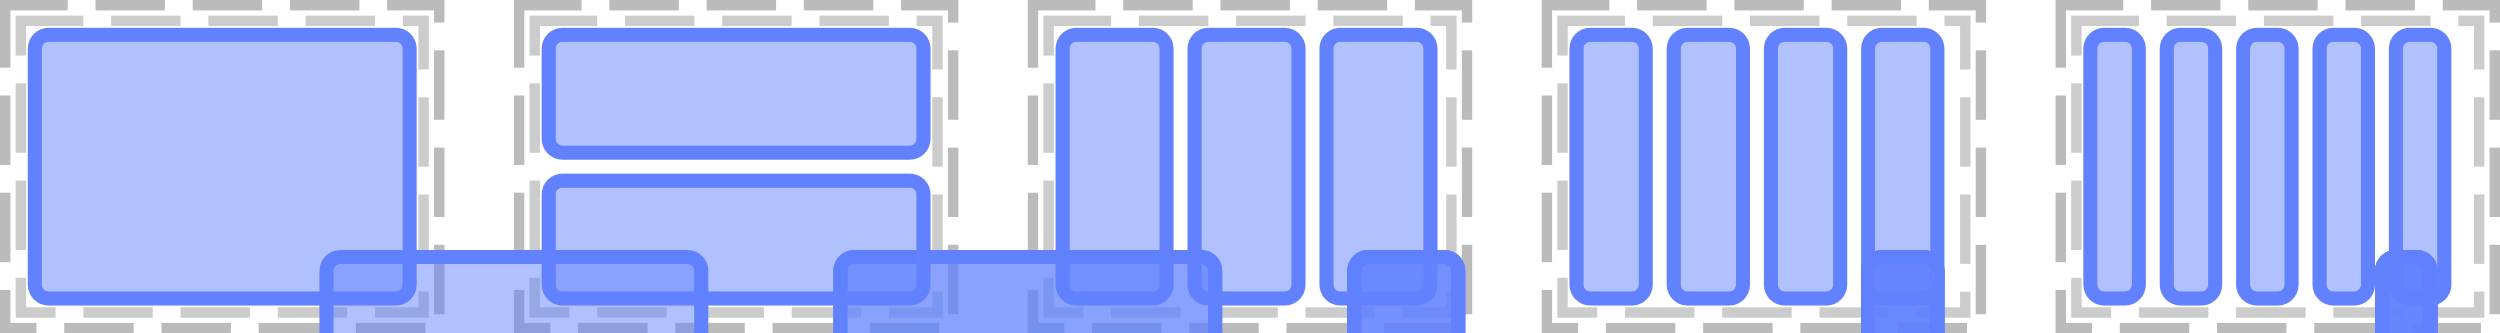 <?xml version="1.0" encoding="UTF-8"?>
<svg xmlns="http://www.w3.org/2000/svg" xmlns:xlink="http://www.w3.org/1999/xlink" width="360pt" height="48pt" viewBox="0 0 360 48" version="1.1">
<defs>
<clipPath id="clip1">
  <path d="M 45 35 L 103 35 L 103 48 L 45 48 Z M 45 35 "/>
</clipPath>
<clipPath id="clip2">
  <path d="M 47 37 L 101 37 L 101 48 L 47 48 Z M 47 37 "/>
</clipPath>
<clipPath id="clip3">
  <path d="M 47 39 C 47 37.895 47.895 37 49 37 L 99 37 C 100.105 37 101 37.895 101 39 L 101 73 C 101 74.105 100.105 75 99 75 L 49 75 C 47.895 75 47 74.105 47 73 Z M 47 39 "/>
</clipPath>
<clipPath id="clip4">
  <path d="M 3 3 L 61 3 L 61 45 L 3 45 Z M 3 3 "/>
</clipPath>
<clipPath id="clip5">
  <path d="M 5 5 L 59 5 L 59 43 L 5 43 Z M 5 5 "/>
</clipPath>
<clipPath id="clip6">
  <path d="M 5 7 C 5 5.895 5.895 5 7 5 L 57 5 C 58.105 5 59 5.895 59 7 L 59 41 C 59 42.105 58.105 43 57 43 L 7 43 C 5.895 43 5 42.105 5 41 Z M 5 7 "/>
</clipPath>
<clipPath id="clip7">
  <path d="M 119 35 L 177 35 L 177 48 L 119 48 Z M 119 35 "/>
</clipPath>
<clipPath id="clip8">
  <path d="M 121 37 L 175 37 L 175 48 L 121 48 Z M 121 37 "/>
</clipPath>
<clipPath id="clip9">
  <path d="M 121 39 C 121 37.895 121.895 37 123 37 L 173 37 C 174.105 37 175 37.895 175 39 L 175 52 C 175 53.105 174.105 54 173 54 L 123 54 C 121.895 54 121 53.105 121 52 Z M 121 39 "/>
</clipPath>
<clipPath id="clip10">
  <path d="M 77 3 L 135 3 L 135 24 L 77 24 Z M 77 3 "/>
</clipPath>
<clipPath id="clip11">
  <path d="M 79 5 L 133 5 L 133 22 L 79 22 Z M 79 5 "/>
</clipPath>
<clipPath id="clip12">
  <path d="M 79 7 C 79 5.895 79.895 5 81 5 L 131 5 C 132.105 5 133 5.895 133 7 L 133 20 C 133 21.105 132.105 22 131 22 L 81 22 C 79.895 22 79 21.105 79 20 Z M 79 7 "/>
</clipPath>
<clipPath id="clip13">
  <path d="M 119 35 L 177 35 L 177 48 L 119 48 Z M 119 35 "/>
</clipPath>
<clipPath id="clip14">
  <path d="M 121 37 L 175 37 L 175 48 L 121 48 Z M 121 37 "/>
</clipPath>
<clipPath id="clip15">
  <path d="M 121 39 C 121 37.895 121.895 37 123 37 L 173 37 C 174.105 37 175 37.895 175 39 L 175 52 C 175 53.105 174.105 54 173 54 L 123 54 C 121.895 54 121 53.105 121 52 Z M 121 39 "/>
</clipPath>
<clipPath id="clip16">
  <path d="M 77 24 L 135 24 L 135 45 L 77 45 Z M 77 24 "/>
</clipPath>
<clipPath id="clip17">
  <path d="M 79 26 L 133 26 L 133 43 L 79 43 Z M 79 26 "/>
</clipPath>
<clipPath id="clip18">
  <path d="M 79 28 C 79 26.895 79.895 26 81 26 L 131 26 C 132.105 26 133 26.895 133 28 L 133 41 C 133 42.105 132.105 43 131 43 L 81 43 C 79.895 43 79 42.105 79 41 Z M 79 28 "/>
</clipPath>
<clipPath id="clip19">
  <path d="M 193 35 L 212 35 L 212 48 L 193 48 Z M 193 35 "/>
</clipPath>
<clipPath id="clip20">
  <path d="M 195 37 L 210 37 L 210 48 L 195 48 Z M 195 37 "/>
</clipPath>
<clipPath id="clip21">
  <path d="M 195 39 C 195 37.895 195.895 37 197 37 L 208 37 C 209.105 37 210 37.895 210 39 L 210 73 C 210 74.105 209.105 75 208 75 L 197 75 C 195.895 75 195 74.105 195 73 Z M 195 39 "/>
</clipPath>
<clipPath id="clip22">
  <path d="M 151 3 L 170 3 L 170 45 L 151 45 Z M 151 3 "/>
</clipPath>
<clipPath id="clip23">
  <path d="M 153 5 L 168 5 L 168 43 L 153 43 Z M 153 5 "/>
</clipPath>
<clipPath id="clip24">
  <path d="M 153 7 C 153 5.895 153.895 5 155 5 L 166 5 C 167.105 5 168 5.895 168 7 L 168 41 C 168 42.105 167.105 43 166 43 L 155 43 C 153.895 43 153 42.105 153 41 Z M 153 7 "/>
</clipPath>
<clipPath id="clip25">
  <path d="M 193 35 L 212 35 L 212 48 L 193 48 Z M 193 35 "/>
</clipPath>
<clipPath id="clip26">
  <path d="M 195 37 L 210 37 L 210 48 L 195 48 Z M 195 37 "/>
</clipPath>
<clipPath id="clip27">
  <path d="M 195 39 C 195 37.895 195.895 37 197 37 L 208 37 C 209.105 37 210 37.895 210 39 L 210 73 C 210 74.105 209.105 75 208 75 L 197 75 C 195.895 75 195 74.105 195 73 Z M 195 39 "/>
</clipPath>
<clipPath id="clip28">
  <path d="M 170 3 L 189 3 L 189 45 L 170 45 Z M 170 3 "/>
</clipPath>
<clipPath id="clip29">
  <path d="M 172 5 L 187 5 L 187 43 L 172 43 Z M 172 5 "/>
</clipPath>
<clipPath id="clip30">
  <path d="M 172 7 C 172 5.895 172.895 5 174 5 L 185 5 C 186.105 5 187 5.895 187 7 L 187 41 C 187 42.105 186.105 43 185 43 L 174 43 C 172.895 43 172 42.105 172 41 Z M 172 7 "/>
</clipPath>
<clipPath id="clip31">
  <path d="M 193 35 L 212 35 L 212 48 L 193 48 Z M 193 35 "/>
</clipPath>
<clipPath id="clip32">
  <path d="M 195 37 L 210 37 L 210 48 L 195 48 Z M 195 37 "/>
</clipPath>
<clipPath id="clip33">
  <path d="M 195 39 C 195 37.895 195.895 37 197 37 L 208 37 C 209.105 37 210 37.895 210 39 L 210 73 C 210 74.105 209.105 75 208 75 L 197 75 C 195.895 75 195 74.105 195 73 Z M 195 39 "/>
</clipPath>
<clipPath id="clip34">
  <path d="M 189 3 L 208 3 L 208 45 L 189 45 Z M 189 3 "/>
</clipPath>
<clipPath id="clip35">
  <path d="M 191 5 L 206 5 L 206 43 L 191 43 Z M 191 5 "/>
</clipPath>
<clipPath id="clip36">
  <path d="M 191 7 C 191 5.895 191.895 5 193 5 L 204 5 C 205.105 5 206 5.895 206 7 L 206 41 C 206 42.105 205.105 43 204 43 L 193 43 C 191.895 43 191 42.105 191 41 Z M 191 7 "/>
</clipPath>
<clipPath id="clip37">
  <path d="M 267 35 L 281 35 L 281 48 L 267 48 Z M 267 35 "/>
</clipPath>
<clipPath id="clip38">
  <path d="M 269 37 L 279 37 L 279 48 L 269 48 Z M 269 37 "/>
</clipPath>
<clipPath id="clip39">
  <path d="M 269 39 C 269 37.895 269.895 37 271 37 L 277 37 C 278.105 37 279 37.895 279 39 L 279 73 C 279 74.105 278.105 75 277 75 L 271 75 C 269.895 75 269 74.105 269 73 Z M 269 39 "/>
</clipPath>
<clipPath id="clip40">
  <path d="M 225 3 L 239 3 L 239 45 L 225 45 Z M 225 3 "/>
</clipPath>
<clipPath id="clip41">
  <path d="M 227 5 L 237 5 L 237 43 L 227 43 Z M 227 5 "/>
</clipPath>
<clipPath id="clip42">
  <path d="M 227 7 C 227 5.895 227.895 5 229 5 L 235 5 C 236.105 5 237 5.895 237 7 L 237 41 C 237 42.105 236.105 43 235 43 L 229 43 C 227.895 43 227 42.105 227 41 Z M 227 7 "/>
</clipPath>
<clipPath id="clip43">
  <path d="M 267 35 L 281 35 L 281 48 L 267 48 Z M 267 35 "/>
</clipPath>
<clipPath id="clip44">
  <path d="M 269 37 L 279 37 L 279 48 L 269 48 Z M 269 37 "/>
</clipPath>
<clipPath id="clip45">
  <path d="M 269 39 C 269 37.895 269.895 37 271 37 L 277 37 C 278.105 37 279 37.895 279 39 L 279 73 C 279 74.105 278.105 75 277 75 L 271 75 C 269.895 75 269 74.105 269 73 Z M 269 39 "/>
</clipPath>
<clipPath id="clip46">
  <path d="M 239 3 L 253 3 L 253 45 L 239 45 Z M 239 3 "/>
</clipPath>
<clipPath id="clip47">
  <path d="M 241 5 L 251 5 L 251 43 L 241 43 Z M 241 5 "/>
</clipPath>
<clipPath id="clip48">
  <path d="M 241 7 C 241 5.895 241.895 5 243 5 L 249 5 C 250.105 5 251 5.895 251 7 L 251 41 C 251 42.105 250.105 43 249 43 L 243 43 C 241.895 43 241 42.105 241 41 Z M 241 7 "/>
</clipPath>
<clipPath id="clip49">
  <path d="M 267 35 L 281 35 L 281 48 L 267 48 Z M 267 35 "/>
</clipPath>
<clipPath id="clip50">
  <path d="M 269 37 L 279 37 L 279 48 L 269 48 Z M 269 37 "/>
</clipPath>
<clipPath id="clip51">
  <path d="M 269 39 C 269 37.895 269.895 37 271 37 L 277 37 C 278.105 37 279 37.895 279 39 L 279 73 C 279 74.105 278.105 75 277 75 L 271 75 C 269.895 75 269 74.105 269 73 Z M 269 39 "/>
</clipPath>
<clipPath id="clip52">
  <path d="M 253 3 L 267 3 L 267 45 L 253 45 Z M 253 3 "/>
</clipPath>
<clipPath id="clip53">
  <path d="M 255 5 L 265 5 L 265 43 L 255 43 Z M 255 5 "/>
</clipPath>
<clipPath id="clip54">
  <path d="M 255 7 C 255 5.895 255.895 5 257 5 L 263 5 C 264.105 5 265 5.895 265 7 L 265 41 C 265 42.105 264.105 43 263 43 L 257 43 C 255.895 43 255 42.105 255 41 Z M 255 7 "/>
</clipPath>
<clipPath id="clip55">
  <path d="M 267 35 L 281 35 L 281 48 L 267 48 Z M 267 35 "/>
</clipPath>
<clipPath id="clip56">
  <path d="M 269 37 L 279 37 L 279 48 L 269 48 Z M 269 37 "/>
</clipPath>
<clipPath id="clip57">
  <path d="M 269 39 C 269 37.895 269.895 37 271 37 L 277 37 C 278.105 37 279 37.895 279 39 L 279 73 C 279 74.105 278.105 75 277 75 L 271 75 C 269.895 75 269 74.105 269 73 Z M 269 39 "/>
</clipPath>
<clipPath id="clip58">
  <path d="M 267 3 L 281 3 L 281 45 L 267 45 Z M 267 3 "/>
</clipPath>
<clipPath id="clip59">
  <path d="M 269 5 L 279 5 L 279 43 L 269 43 Z M 269 5 "/>
</clipPath>
<clipPath id="clip60">
  <path d="M 269 7 C 269 5.895 269.895 5 271 5 L 277 5 C 278.105 5 279 5.895 279 7 L 279 41 C 279 42.105 278.105 43 277 43 L 271 43 C 269.895 43 269 42.105 269 41 Z M 269 7 "/>
</clipPath>
<clipPath id="clip61">
  <path d="M 341 35 L 352 35 L 352 48 L 341 48 Z M 341 35 "/>
</clipPath>
<clipPath id="clip62">
  <path d="M 343 37 L 350 37 L 350 48 L 343 48 Z M 343 37 "/>
</clipPath>
<clipPath id="clip63">
  <path d="M 343 39 C 343 37.895 343.895 37 345 37 L 348 37 C 349.105 37 350 37.895 350 39 L 350 73 C 350 74.105 349.105 75 348 75 L 345 75 C 343.895 75 343 74.105 343 73 Z M 343 39 "/>
</clipPath>
<clipPath id="clip64">
  <path d="M 299 3 L 310 3 L 310 45 L 299 45 Z M 299 3 "/>
</clipPath>
<clipPath id="clip65">
  <path d="M 301 5 L 308 5 L 308 43 L 301 43 Z M 301 5 "/>
</clipPath>
<clipPath id="clip66">
  <path d="M 301 7 C 301 5.895 301.895 5 303 5 L 306 5 C 307.105 5 308 5.895 308 7 L 308 41 C 308 42.105 307.105 43 306 43 L 303 43 C 301.895 43 301 42.105 301 41 Z M 301 7 "/>
</clipPath>
<clipPath id="clip67">
  <path d="M 341 35 L 352 35 L 352 48 L 341 48 Z M 341 35 "/>
</clipPath>
<clipPath id="clip68">
  <path d="M 343 37 L 350 37 L 350 48 L 343 48 Z M 343 37 "/>
</clipPath>
<clipPath id="clip69">
  <path d="M 343 39 C 343 37.895 343.895 37 345 37 L 348 37 C 349.105 37 350 37.895 350 39 L 350 73 C 350 74.105 349.105 75 348 75 L 345 75 C 343.895 75 343 74.105 343 73 Z M 343 39 "/>
</clipPath>
<clipPath id="clip70">
  <path d="M 310 3 L 321 3 L 321 45 L 310 45 Z M 310 3 "/>
</clipPath>
<clipPath id="clip71">
  <path d="M 312 5 L 319 5 L 319 43 L 312 43 Z M 312 5 "/>
</clipPath>
<clipPath id="clip72">
  <path d="M 312 7 C 312 5.895 312.895 5 314 5 L 317 5 C 318.105 5 319 5.895 319 7 L 319 41 C 319 42.105 318.105 43 317 43 L 314 43 C 312.895 43 312 42.105 312 41 Z M 312 7 "/>
</clipPath>
<clipPath id="clip73">
  <path d="M 341 35 L 352 35 L 352 48 L 341 48 Z M 341 35 "/>
</clipPath>
<clipPath id="clip74">
  <path d="M 343 37 L 350 37 L 350 48 L 343 48 Z M 343 37 "/>
</clipPath>
<clipPath id="clip75">
  <path d="M 343 39 C 343 37.895 343.895 37 345 37 L 348 37 C 349.105 37 350 37.895 350 39 L 350 73 C 350 74.105 349.105 75 348 75 L 345 75 C 343.895 75 343 74.105 343 73 Z M 343 39 "/>
</clipPath>
<clipPath id="clip76">
  <path d="M 321 3 L 332 3 L 332 45 L 321 45 Z M 321 3 "/>
</clipPath>
<clipPath id="clip77">
  <path d="M 323 5 L 330 5 L 330 43 L 323 43 Z M 323 5 "/>
</clipPath>
<clipPath id="clip78">
  <path d="M 323 7 C 323 5.895 323.895 5 325 5 L 328 5 C 329.105 5 330 5.895 330 7 L 330 41 C 330 42.105 329.105 43 328 43 L 325 43 C 323.895 43 323 42.105 323 41 Z M 323 7 "/>
</clipPath>
<clipPath id="clip79">
  <path d="M 341 35 L 352 35 L 352 48 L 341 48 Z M 341 35 "/>
</clipPath>
<clipPath id="clip80">
  <path d="M 343 37 L 350 37 L 350 48 L 343 48 Z M 343 37 "/>
</clipPath>
<clipPath id="clip81">
  <path d="M 343 39 C 343 37.895 343.895 37 345 37 L 348 37 C 349.105 37 350 37.895 350 39 L 350 73 C 350 74.105 349.105 75 348 75 L 345 75 C 343.895 75 343 74.105 343 73 Z M 343 39 "/>
</clipPath>
<clipPath id="clip82">
  <path d="M 332 3 L 343 3 L 343 45 L 332 45 Z M 332 3 "/>
</clipPath>
<clipPath id="clip83">
  <path d="M 334 5 L 341 5 L 341 43 L 334 43 Z M 334 5 "/>
</clipPath>
<clipPath id="clip84">
  <path d="M 334 7 C 334 5.895 334.895 5 336 5 L 339 5 C 340.105 5 341 5.895 341 7 L 341 41 C 341 42.105 340.105 43 339 43 L 336 43 C 334.895 43 334 42.105 334 41 Z M 334 7 "/>
</clipPath>
<clipPath id="clip85">
  <path d="M 341 35 L 352 35 L 352 48 L 341 48 Z M 341 35 "/>
</clipPath>
<clipPath id="clip86">
  <path d="M 343 37 L 350 37 L 350 48 L 343 48 Z M 343 37 "/>
</clipPath>
<clipPath id="clip87">
  <path d="M 343 39 C 343 37.895 343.895 37 345 37 L 348 37 C 349.105 37 350 37.895 350 39 L 350 73 C 350 74.105 349.105 75 348 75 L 345 75 C 343.895 75 343 74.105 343 73 Z M 343 39 "/>
</clipPath>
<clipPath id="clip88">
  <path d="M 343 3 L 354 3 L 354 45 L 343 45 Z M 343 3 "/>
</clipPath>
<clipPath id="clip89">
  <path d="M 345 5 L 352 5 L 352 43 L 345 43 Z M 345 5 "/>
</clipPath>
<clipPath id="clip90">
  <path d="M 345 7 C 345 5.895 345.895 5 347 5 L 350 5 C 351.105 5 352 5.895 352 7 L 352 41 C 352 42.105 351.105 43 350 43 L 347 43 C 345.895 43 345 42.105 345 41 Z M 345 7 "/>
</clipPath>
</defs>
<g id="surface2">
<path style="fill:none;stroke-width:1.5;stroke-linecap:butt;stroke-linejoin:miter;stroke:rgb(0%,0%,0%);stroke-opacity:0.267;stroke-dasharray:10,4;stroke-dashoffset:1;stroke-miterlimit:10;" d="M 0.75 0.75 L 63.25 0.75 L 63.25 47.25 L 0.75 47.25 Z M 0.75 0.75 "/>
<path style="fill:none;stroke-width:1.5;stroke-linecap:butt;stroke-linejoin:miter;stroke:rgb(0%,0%,0%);stroke-opacity:0.2;stroke-dasharray:10,4;stroke-dashoffset:1;stroke-miterlimit:10;" d="M 3 3 L 61 3 L 61 45 L 3 45 Z M 3 3 "/>
<path style="fill:none;stroke-width:1.5;stroke-linecap:butt;stroke-linejoin:miter;stroke:rgb(0%,0%,0%);stroke-opacity:0.267;stroke-dasharray:10,4;stroke-dashoffset:1;stroke-miterlimit:10;" d="M 74.75 0.75 L 137.25 0.75 L 137.25 47.25 L 74.75 47.25 Z M 74.75 0.75 "/>
<path style="fill:none;stroke-width:1.5;stroke-linecap:butt;stroke-linejoin:miter;stroke:rgb(0%,0%,0%);stroke-opacity:0.2;stroke-dasharray:10,4;stroke-dashoffset:1;stroke-miterlimit:10;" d="M 77 3 L 135 3 L 135 45 L 77 45 Z M 77 3 "/>
<path style="fill:none;stroke-width:1.5;stroke-linecap:butt;stroke-linejoin:miter;stroke:rgb(0%,0%,0%);stroke-opacity:0.267;stroke-dasharray:10,4;stroke-dashoffset:1;stroke-miterlimit:10;" d="M 148.75 0.75 L 211.25 0.75 L 211.25 47.25 L 148.75 47.25 Z M 148.75 0.75 "/>
<path style="fill:none;stroke-width:1.5;stroke-linecap:butt;stroke-linejoin:miter;stroke:rgb(0%,0%,0%);stroke-opacity:0.2;stroke-dasharray:10,4;stroke-dashoffset:1;stroke-miterlimit:10;" d="M 151 3 L 209 3 L 209 45 L 151 45 Z M 151 3 "/>
<path style="fill:none;stroke-width:1.5;stroke-linecap:butt;stroke-linejoin:miter;stroke:rgb(0%,0%,0%);stroke-opacity:0.267;stroke-dasharray:10,4;stroke-dashoffset:1;stroke-miterlimit:10;" d="M 222.75 0.75 L 285.25 0.75 L 285.25 47.25 L 222.75 47.25 Z M 222.75 0.75 "/>
<path style="fill:none;stroke-width:1.5;stroke-linecap:butt;stroke-linejoin:miter;stroke:rgb(0%,0%,0%);stroke-opacity:0.2;stroke-dasharray:10,4;stroke-dashoffset:1;stroke-miterlimit:10;" d="M 225 3 L 283 3 L 283 45 L 225 45 Z M 225 3 "/>
<path style="fill:none;stroke-width:1.5;stroke-linecap:butt;stroke-linejoin:miter;stroke:rgb(0%,0%,0%);stroke-opacity:0.267;stroke-dasharray:10,4;stroke-dashoffset:1;stroke-miterlimit:10;" d="M 296.75 0.75 L 359.25 0.75 L 359.25 47.25 L 296.75 47.25 Z M 296.75 0.75 "/>
<path style="fill:none;stroke-width:1.5;stroke-linecap:butt;stroke-linejoin:miter;stroke:rgb(0%,0%,0%);stroke-opacity:0.2;stroke-dasharray:10,4;stroke-dashoffset:1;stroke-miterlimit:10;" d="M 299 3 L 357 3 L 357 45 L 299 45 Z M 299 3 "/>
<g clip-path="url(#clip1)" clip-rule="nonzero">
<path style="fill:none;stroke-width:2;stroke-linecap:butt;stroke-linejoin:miter;stroke:rgb(38.039%,50.588%,100%);stroke-opacity:1;stroke-miterlimit:10;" d="M 0 2 C 0 0.895 0.895 0 2 0 L 52 0 C 53.105 0 54 0.895 54 2 L 54 36 C 54 37.105 53.105 38 52 38 L 2 38 C 0.895 38 0 37.105 0 36 Z M 0 2 " transform="matrix(1,0,0,1,47,37)"/>
</g>
<path style=" stroke:none;fill-rule:nonzero;fill:rgb(38.039%,50.588%,100%);fill-opacity:0.49;" d="M 47 39 C 47 37.895 47.895 37 49 37 L 99 37 C 100.105 37 101 37.895 101 39 L 101 73 C 101 74.105 100.105 75 99 75 L 49 75 C 47.895 75 47 74.105 47 73 Z M 47 39 "/>
<g clip-path="url(#clip2)" clip-rule="nonzero">
<g clip-path="url(#clip3)" clip-rule="nonzero">
<path style="fill:none;stroke-width:2;stroke-linecap:butt;stroke-linejoin:miter;stroke:rgb(38.039%,50.588%,100%);stroke-opacity:1;stroke-miterlimit:10;" d="M 0 2 C 0 0.895 0.895 0 2 0 L 52 0 C 53.105 0 54 0.895 54 2 L 54 36 C 54 37.105 53.105 38 52 38 L 2 38 C 0.895 38 0 37.105 0 36 Z M 0 2 " transform="matrix(1,0,0,1,47,37)"/>
</g>
</g>
<g clip-path="url(#clip4)" clip-rule="nonzero">
<path style="fill:none;stroke-width:2;stroke-linecap:butt;stroke-linejoin:miter;stroke:rgb(38.039%,50.588%,100%);stroke-opacity:1;stroke-miterlimit:10;" d="M 0 2 C 0 0.895 0.895 0 2 0 L 52 0 C 53.105 0 54 0.895 54 2 L 54 36 C 54 37.105 53.105 38 52 38 L 2 38 C 0.895 38 0 37.105 0 36 Z M 0 2 " transform="matrix(1,0,0,1,5,5)"/>
</g>
<path style=" stroke:none;fill-rule:nonzero;fill:rgb(38.039%,50.588%,100%);fill-opacity:0.49;" d="M 5 7 C 5 5.895 5.895 5 7 5 L 57 5 C 58.105 5 59 5.895 59 7 L 59 41 C 59 42.105 58.105 43 57 43 L 7 43 C 5.895 43 5 42.105 5 41 Z M 5 7 "/>
<g clip-path="url(#clip5)" clip-rule="nonzero">
<g clip-path="url(#clip6)" clip-rule="nonzero">
<path style="fill:none;stroke-width:2;stroke-linecap:butt;stroke-linejoin:miter;stroke:rgb(38.039%,50.588%,100%);stroke-opacity:1;stroke-miterlimit:10;" d="M 0 2 C 0 0.895 0.895 0 2 0 L 52 0 C 53.105 0 54 0.895 54 2 L 54 36 C 54 37.105 53.105 38 52 38 L 2 38 C 0.895 38 0 37.105 0 36 Z M 0 2 " transform="matrix(1,0,0,1,5,5)"/>
</g>
</g>
<g clip-path="url(#clip7)" clip-rule="nonzero">
<path style="fill:none;stroke-width:2;stroke-linecap:butt;stroke-linejoin:miter;stroke:rgb(38.039%,50.588%,100%);stroke-opacity:1;stroke-miterlimit:10;" d="M 0 2 C 0 0.895 0.895 0 2 0 L 52 0 C 53.105 0 54 0.895 54 2 L 54 15 C 54 16.105 53.105 17 52 17 L 2 17 C 0.895 17 0 16.105 0 15 Z M 0 2 " transform="matrix(1,0,0,1,121,37)"/>
</g>
<path style=" stroke:none;fill-rule:nonzero;fill:rgb(38.039%,50.588%,100%);fill-opacity:0.49;" d="M 121 39 C 121 37.895 121.895 37 123 37 L 173 37 C 174.105 37 175 37.895 175 39 L 175 52 C 175 53.105 174.105 54 173 54 L 123 54 C 121.895 54 121 53.105 121 52 Z M 121 39 "/>
<g clip-path="url(#clip8)" clip-rule="nonzero">
<g clip-path="url(#clip9)" clip-rule="nonzero">
<path style="fill:none;stroke-width:2;stroke-linecap:butt;stroke-linejoin:miter;stroke:rgb(38.039%,50.588%,100%);stroke-opacity:1;stroke-miterlimit:10;" d="M 0 2 C 0 0.895 0.895 0 2 0 L 52 0 C 53.105 0 54 0.895 54 2 L 54 15 C 54 16.105 53.105 17 52 17 L 2 17 C 0.895 17 0 16.105 0 15 Z M 0 2 " transform="matrix(1,0,0,1,121,37)"/>
</g>
</g>
<g clip-path="url(#clip10)" clip-rule="nonzero">
<path style="fill:none;stroke-width:2;stroke-linecap:butt;stroke-linejoin:miter;stroke:rgb(38.039%,50.588%,100%);stroke-opacity:1;stroke-miterlimit:10;" d="M 0 2 C 0 0.895 0.895 0 2 0 L 52 0 C 53.105 0 54 0.895 54 2 L 54 15 C 54 16.105 53.105 17 52 17 L 2 17 C 0.895 17 0 16.105 0 15 Z M 0 2 " transform="matrix(1,0,0,1,79,5)"/>
</g>
<path style=" stroke:none;fill-rule:nonzero;fill:rgb(38.039%,50.588%,100%);fill-opacity:0.49;" d="M 79 7 C 79 5.895 79.895 5 81 5 L 131 5 C 132.105 5 133 5.895 133 7 L 133 20 C 133 21.105 132.105 22 131 22 L 81 22 C 79.895 22 79 21.105 79 20 Z M 79 7 "/>
<g clip-path="url(#clip11)" clip-rule="nonzero">
<g clip-path="url(#clip12)" clip-rule="nonzero">
<path style="fill:none;stroke-width:2;stroke-linecap:butt;stroke-linejoin:miter;stroke:rgb(38.039%,50.588%,100%);stroke-opacity:1;stroke-miterlimit:10;" d="M 0 2 C 0 0.895 0.895 0 2 0 L 52 0 C 53.105 0 54 0.895 54 2 L 54 15 C 54 16.105 53.105 17 52 17 L 2 17 C 0.895 17 0 16.105 0 15 Z M 0 2 " transform="matrix(1,0,0,1,79,5)"/>
</g>
</g>
<g clip-path="url(#clip13)" clip-rule="nonzero">
<path style="fill:none;stroke-width:2;stroke-linecap:butt;stroke-linejoin:miter;stroke:rgb(38.039%,50.588%,100%);stroke-opacity:1;stroke-miterlimit:10;" d="M 0 2 C 0 0.895 0.895 0 2 0 L 52 0 C 53.105 0 54 0.895 54 2 L 54 15 C 54 16.105 53.105 17 52 17 L 2 17 C 0.895 17 0 16.105 0 15 Z M 0 2 " transform="matrix(1,0,0,1,121,37)"/>
</g>
<path style=" stroke:none;fill-rule:nonzero;fill:rgb(38.039%,50.588%,100%);fill-opacity:0.49;" d="M 121 39 C 121 37.895 121.895 37 123 37 L 173 37 C 174.105 37 175 37.895 175 39 L 175 52 C 175 53.105 174.105 54 173 54 L 123 54 C 121.895 54 121 53.105 121 52 Z M 121 39 "/>
<g clip-path="url(#clip14)" clip-rule="nonzero">
<g clip-path="url(#clip15)" clip-rule="nonzero">
<path style="fill:none;stroke-width:2;stroke-linecap:butt;stroke-linejoin:miter;stroke:rgb(38.039%,50.588%,100%);stroke-opacity:1;stroke-miterlimit:10;" d="M 0 2 C 0 0.895 0.895 0 2 0 L 52 0 C 53.105 0 54 0.895 54 2 L 54 15 C 54 16.105 53.105 17 52 17 L 2 17 C 0.895 17 0 16.105 0 15 Z M 0 2 " transform="matrix(1,0,0,1,121,37)"/>
</g>
</g>
<g clip-path="url(#clip16)" clip-rule="nonzero">
<path style="fill:none;stroke-width:2;stroke-linecap:butt;stroke-linejoin:miter;stroke:rgb(38.039%,50.588%,100%);stroke-opacity:1;stroke-miterlimit:10;" d="M 0 2 C 0 0.895 0.895 0 2 0 L 52 0 C 53.105 0 54 0.895 54 2 L 54 15 C 54 16.105 53.105 17 52 17 L 2 17 C 0.895 17 0 16.105 0 15 Z M 0 2 " transform="matrix(1,0,0,1,79,26)"/>
</g>
<path style=" stroke:none;fill-rule:nonzero;fill:rgb(38.039%,50.588%,100%);fill-opacity:0.49;" d="M 79 28 C 79 26.895 79.895 26 81 26 L 131 26 C 132.105 26 133 26.895 133 28 L 133 41 C 133 42.105 132.105 43 131 43 L 81 43 C 79.895 43 79 42.105 79 41 Z M 79 28 "/>
<g clip-path="url(#clip17)" clip-rule="nonzero">
<g clip-path="url(#clip18)" clip-rule="nonzero">
<path style="fill:none;stroke-width:2;stroke-linecap:butt;stroke-linejoin:miter;stroke:rgb(38.039%,50.588%,100%);stroke-opacity:1;stroke-miterlimit:10;" d="M 0 2 C 0 0.895 0.895 0 2 0 L 52 0 C 53.105 0 54 0.895 54 2 L 54 15 C 54 16.105 53.105 17 52 17 L 2 17 C 0.895 17 0 16.105 0 15 Z M 0 2 " transform="matrix(1,0,0,1,79,26)"/>
</g>
</g>
<g clip-path="url(#clip19)" clip-rule="nonzero">
<path style="fill:none;stroke-width:2;stroke-linecap:butt;stroke-linejoin:miter;stroke:rgb(38.039%,50.588%,100%);stroke-opacity:1;stroke-miterlimit:10;" d="M 0 2 C 0 0.895 0.895 0 2 0 L 13 0 C 14.105 0 15 0.895 15 2 L 15 36 C 15 37.105 14.105 38 13 38 L 2 38 C 0.895 38 0 37.105 0 36 Z M 0 2 " transform="matrix(1,0,0,1,195,37)"/>
</g>
<path style=" stroke:none;fill-rule:nonzero;fill:rgb(38.039%,50.588%,100%);fill-opacity:0.49;" d="M 195 39 C 195 37.895 195.895 37 197 37 L 208 37 C 209.105 37 210 37.895 210 39 L 210 73 C 210 74.105 209.105 75 208 75 L 197 75 C 195.895 75 195 74.105 195 73 Z M 195 39 "/>
<g clip-path="url(#clip20)" clip-rule="nonzero">
<g clip-path="url(#clip21)" clip-rule="nonzero">
<path style="fill:none;stroke-width:2;stroke-linecap:butt;stroke-linejoin:miter;stroke:rgb(38.039%,50.588%,100%);stroke-opacity:1;stroke-miterlimit:10;" d="M 0 2 C 0 0.895 0.895 0 2 0 L 13 0 C 14.105 0 15 0.895 15 2 L 15 36 C 15 37.105 14.105 38 13 38 L 2 38 C 0.895 38 0 37.105 0 36 Z M 0 2 " transform="matrix(1,0,0,1,195,37)"/>
</g>
</g>
<g clip-path="url(#clip22)" clip-rule="nonzero">
<path style="fill:none;stroke-width:2;stroke-linecap:butt;stroke-linejoin:miter;stroke:rgb(38.039%,50.588%,100%);stroke-opacity:1;stroke-miterlimit:10;" d="M 0 2 C 0 0.895 0.895 0 2 0 L 13 0 C 14.105 0 15 0.895 15 2 L 15 36 C 15 37.105 14.105 38 13 38 L 2 38 C 0.895 38 0 37.105 0 36 Z M 0 2 " transform="matrix(1,0,0,1,153,5)"/>
</g>
<path style=" stroke:none;fill-rule:nonzero;fill:rgb(38.039%,50.588%,100%);fill-opacity:0.49;" d="M 153 7 C 153 5.895 153.895 5 155 5 L 166 5 C 167.105 5 168 5.895 168 7 L 168 41 C 168 42.105 167.105 43 166 43 L 155 43 C 153.895 43 153 42.105 153 41 Z M 153 7 "/>
<g clip-path="url(#clip23)" clip-rule="nonzero">
<g clip-path="url(#clip24)" clip-rule="nonzero">
<path style="fill:none;stroke-width:2;stroke-linecap:butt;stroke-linejoin:miter;stroke:rgb(38.039%,50.588%,100%);stroke-opacity:1;stroke-miterlimit:10;" d="M 0 2 C 0 0.895 0.895 0 2 0 L 13 0 C 14.105 0 15 0.895 15 2 L 15 36 C 15 37.105 14.105 38 13 38 L 2 38 C 0.895 38 0 37.105 0 36 Z M 0 2 " transform="matrix(1,0,0,1,153,5)"/>
</g>
</g>
<g clip-path="url(#clip25)" clip-rule="nonzero">
<path style="fill:none;stroke-width:2;stroke-linecap:butt;stroke-linejoin:miter;stroke:rgb(38.039%,50.588%,100%);stroke-opacity:1;stroke-miterlimit:10;" d="M 0 2 C 0 0.895 0.895 0 2 0 L 13 0 C 14.105 0 15 0.895 15 2 L 15 36 C 15 37.105 14.105 38 13 38 L 2 38 C 0.895 38 0 37.105 0 36 Z M 0 2 " transform="matrix(1,0,0,1,195,37)"/>
</g>
<path style=" stroke:none;fill-rule:nonzero;fill:rgb(38.039%,50.588%,100%);fill-opacity:0.49;" d="M 195 39 C 195 37.895 195.895 37 197 37 L 208 37 C 209.105 37 210 37.895 210 39 L 210 73 C 210 74.105 209.105 75 208 75 L 197 75 C 195.895 75 195 74.105 195 73 Z M 195 39 "/>
<g clip-path="url(#clip26)" clip-rule="nonzero">
<g clip-path="url(#clip27)" clip-rule="nonzero">
<path style="fill:none;stroke-width:2;stroke-linecap:butt;stroke-linejoin:miter;stroke:rgb(38.039%,50.588%,100%);stroke-opacity:1;stroke-miterlimit:10;" d="M 0 2 C 0 0.895 0.895 0 2 0 L 13 0 C 14.105 0 15 0.895 15 2 L 15 36 C 15 37.105 14.105 38 13 38 L 2 38 C 0.895 38 0 37.105 0 36 Z M 0 2 " transform="matrix(1,0,0,1,195,37)"/>
</g>
</g>
<g clip-path="url(#clip28)" clip-rule="nonzero">
<path style="fill:none;stroke-width:2;stroke-linecap:butt;stroke-linejoin:miter;stroke:rgb(38.039%,50.588%,100%);stroke-opacity:1;stroke-miterlimit:10;" d="M 0 2 C 0 0.895 0.895 0 2 0 L 13 0 C 14.105 0 15 0.895 15 2 L 15 36 C 15 37.105 14.105 38 13 38 L 2 38 C 0.895 38 0 37.105 0 36 Z M 0 2 " transform="matrix(1,0,0,1,172,5)"/>
</g>
<path style=" stroke:none;fill-rule:nonzero;fill:rgb(38.039%,50.588%,100%);fill-opacity:0.49;" d="M 172 7 C 172 5.895 172.895 5 174 5 L 185 5 C 186.105 5 187 5.895 187 7 L 187 41 C 187 42.105 186.105 43 185 43 L 174 43 C 172.895 43 172 42.105 172 41 Z M 172 7 "/>
<g clip-path="url(#clip29)" clip-rule="nonzero">
<g clip-path="url(#clip30)" clip-rule="nonzero">
<path style="fill:none;stroke-width:2;stroke-linecap:butt;stroke-linejoin:miter;stroke:rgb(38.039%,50.588%,100%);stroke-opacity:1;stroke-miterlimit:10;" d="M 0 2 C 0 0.895 0.895 0 2 0 L 13 0 C 14.105 0 15 0.895 15 2 L 15 36 C 15 37.105 14.105 38 13 38 L 2 38 C 0.895 38 0 37.105 0 36 Z M 0 2 " transform="matrix(1,0,0,1,172,5)"/>
</g>
</g>
<g clip-path="url(#clip31)" clip-rule="nonzero">
<path style="fill:none;stroke-width:2;stroke-linecap:butt;stroke-linejoin:miter;stroke:rgb(38.039%,50.588%,100%);stroke-opacity:1;stroke-miterlimit:10;" d="M 0 2 C 0 0.895 0.895 0 2 0 L 13 0 C 14.105 0 15 0.895 15 2 L 15 36 C 15 37.105 14.105 38 13 38 L 2 38 C 0.895 38 0 37.105 0 36 Z M 0 2 " transform="matrix(1,0,0,1,195,37)"/>
</g>
<path style=" stroke:none;fill-rule:nonzero;fill:rgb(38.039%,50.588%,100%);fill-opacity:0.49;" d="M 195 39 C 195 37.895 195.895 37 197 37 L 208 37 C 209.105 37 210 37.895 210 39 L 210 73 C 210 74.105 209.105 75 208 75 L 197 75 C 195.895 75 195 74.105 195 73 Z M 195 39 "/>
<g clip-path="url(#clip32)" clip-rule="nonzero">
<g clip-path="url(#clip33)" clip-rule="nonzero">
<path style="fill:none;stroke-width:2;stroke-linecap:butt;stroke-linejoin:miter;stroke:rgb(38.039%,50.588%,100%);stroke-opacity:1;stroke-miterlimit:10;" d="M 0 2 C 0 0.895 0.895 0 2 0 L 13 0 C 14.105 0 15 0.895 15 2 L 15 36 C 15 37.105 14.105 38 13 38 L 2 38 C 0.895 38 0 37.105 0 36 Z M 0 2 " transform="matrix(1,0,0,1,195,37)"/>
</g>
</g>
<g clip-path="url(#clip34)" clip-rule="nonzero">
<path style="fill:none;stroke-width:2;stroke-linecap:butt;stroke-linejoin:miter;stroke:rgb(38.039%,50.588%,100%);stroke-opacity:1;stroke-miterlimit:10;" d="M 0 2 C 0 0.895 0.895 0 2 0 L 13 0 C 14.105 0 15 0.895 15 2 L 15 36 C 15 37.105 14.105 38 13 38 L 2 38 C 0.895 38 0 37.105 0 36 Z M 0 2 " transform="matrix(1,0,0,1,191,5)"/>
</g>
<path style=" stroke:none;fill-rule:nonzero;fill:rgb(38.039%,50.588%,100%);fill-opacity:0.49;" d="M 191 7 C 191 5.895 191.895 5 193 5 L 204 5 C 205.105 5 206 5.895 206 7 L 206 41 C 206 42.105 205.105 43 204 43 L 193 43 C 191.895 43 191 42.105 191 41 Z M 191 7 "/>
<g clip-path="url(#clip35)" clip-rule="nonzero">
<g clip-path="url(#clip36)" clip-rule="nonzero">
<path style="fill:none;stroke-width:2;stroke-linecap:butt;stroke-linejoin:miter;stroke:rgb(38.039%,50.588%,100%);stroke-opacity:1;stroke-miterlimit:10;" d="M 0 2 C 0 0.895 0.895 0 2 0 L 13 0 C 14.105 0 15 0.895 15 2 L 15 36 C 15 37.105 14.105 38 13 38 L 2 38 C 0.895 38 0 37.105 0 36 Z M 0 2 " transform="matrix(1,0,0,1,191,5)"/>
</g>
</g>
<g clip-path="url(#clip37)" clip-rule="nonzero">
<path style="fill:none;stroke-width:2;stroke-linecap:butt;stroke-linejoin:miter;stroke:rgb(38.039%,50.588%,100%);stroke-opacity:1;stroke-miterlimit:10;" d="M 0 2 C 0 0.895 0.895 0 2 0 L 8 0 C 9.105 0 10 0.895 10 2 L 10 36 C 10 37.105 9.105 38 8 38 L 2 38 C 0.895 38 0 37.105 0 36 Z M 0 2 " transform="matrix(1,0,0,1,269,37)"/>
</g>
<path style=" stroke:none;fill-rule:nonzero;fill:rgb(38.039%,50.588%,100%);fill-opacity:0.49;" d="M 269 39 C 269 37.895 269.895 37 271 37 L 277 37 C 278.105 37 279 37.895 279 39 L 279 73 C 279 74.105 278.105 75 277 75 L 271 75 C 269.895 75 269 74.105 269 73 Z M 269 39 "/>
<g clip-path="url(#clip38)" clip-rule="nonzero">
<g clip-path="url(#clip39)" clip-rule="nonzero">
<path style="fill:none;stroke-width:2;stroke-linecap:butt;stroke-linejoin:miter;stroke:rgb(38.039%,50.588%,100%);stroke-opacity:1;stroke-miterlimit:10;" d="M 0 2 C 0 0.895 0.895 0 2 0 L 8 0 C 9.105 0 10 0.895 10 2 L 10 36 C 10 37.105 9.105 38 8 38 L 2 38 C 0.895 38 0 37.105 0 36 Z M 0 2 " transform="matrix(1,0,0,1,269,37)"/>
</g>
</g>
<g clip-path="url(#clip40)" clip-rule="nonzero">
<path style="fill:none;stroke-width:2;stroke-linecap:butt;stroke-linejoin:miter;stroke:rgb(38.039%,50.588%,100%);stroke-opacity:1;stroke-miterlimit:10;" d="M 0 2 C 0 0.895 0.895 0 2 0 L 8 0 C 9.105 0 10 0.895 10 2 L 10 36 C 10 37.105 9.105 38 8 38 L 2 38 C 0.895 38 0 37.105 0 36 Z M 0 2 " transform="matrix(1,0,0,1,227,5)"/>
</g>
<path style=" stroke:none;fill-rule:nonzero;fill:rgb(38.039%,50.588%,100%);fill-opacity:0.49;" d="M 227 7 C 227 5.895 227.895 5 229 5 L 235 5 C 236.105 5 237 5.895 237 7 L 237 41 C 237 42.105 236.105 43 235 43 L 229 43 C 227.895 43 227 42.105 227 41 Z M 227 7 "/>
<g clip-path="url(#clip41)" clip-rule="nonzero">
<g clip-path="url(#clip42)" clip-rule="nonzero">
<path style="fill:none;stroke-width:2;stroke-linecap:butt;stroke-linejoin:miter;stroke:rgb(38.039%,50.588%,100%);stroke-opacity:1;stroke-miterlimit:10;" d="M 0 2 C 0 0.895 0.895 0 2 0 L 8 0 C 9.105 0 10 0.895 10 2 L 10 36 C 10 37.105 9.105 38 8 38 L 2 38 C 0.895 38 0 37.105 0 36 Z M 0 2 " transform="matrix(1,0,0,1,227,5)"/>
</g>
</g>
<g clip-path="url(#clip43)" clip-rule="nonzero">
<path style="fill:none;stroke-width:2;stroke-linecap:butt;stroke-linejoin:miter;stroke:rgb(38.039%,50.588%,100%);stroke-opacity:1;stroke-miterlimit:10;" d="M 0 2 C 0 0.895 0.895 0 2 0 L 8 0 C 9.105 0 10 0.895 10 2 L 10 36 C 10 37.105 9.105 38 8 38 L 2 38 C 0.895 38 0 37.105 0 36 Z M 0 2 " transform="matrix(1,0,0,1,269,37)"/>
</g>
<path style=" stroke:none;fill-rule:nonzero;fill:rgb(38.039%,50.588%,100%);fill-opacity:0.49;" d="M 269 39 C 269 37.895 269.895 37 271 37 L 277 37 C 278.105 37 279 37.895 279 39 L 279 73 C 279 74.105 278.105 75 277 75 L 271 75 C 269.895 75 269 74.105 269 73 Z M 269 39 "/>
<g clip-path="url(#clip44)" clip-rule="nonzero">
<g clip-path="url(#clip45)" clip-rule="nonzero">
<path style="fill:none;stroke-width:2;stroke-linecap:butt;stroke-linejoin:miter;stroke:rgb(38.039%,50.588%,100%);stroke-opacity:1;stroke-miterlimit:10;" d="M 0 2 C 0 0.895 0.895 0 2 0 L 8 0 C 9.105 0 10 0.895 10 2 L 10 36 C 10 37.105 9.105 38 8 38 L 2 38 C 0.895 38 0 37.105 0 36 Z M 0 2 " transform="matrix(1,0,0,1,269,37)"/>
</g>
</g>
<g clip-path="url(#clip46)" clip-rule="nonzero">
<path style="fill:none;stroke-width:2;stroke-linecap:butt;stroke-linejoin:miter;stroke:rgb(38.039%,50.588%,100%);stroke-opacity:1;stroke-miterlimit:10;" d="M 0 2 C 0 0.895 0.895 0 2 0 L 8 0 C 9.105 0 10 0.895 10 2 L 10 36 C 10 37.105 9.105 38 8 38 L 2 38 C 0.895 38 0 37.105 0 36 Z M 0 2 " transform="matrix(1,0,0,1,241,5)"/>
</g>
<path style=" stroke:none;fill-rule:nonzero;fill:rgb(38.039%,50.588%,100%);fill-opacity:0.49;" d="M 241 7 C 241 5.895 241.895 5 243 5 L 249 5 C 250.105 5 251 5.895 251 7 L 251 41 C 251 42.105 250.105 43 249 43 L 243 43 C 241.895 43 241 42.105 241 41 Z M 241 7 "/>
<g clip-path="url(#clip47)" clip-rule="nonzero">
<g clip-path="url(#clip48)" clip-rule="nonzero">
<path style="fill:none;stroke-width:2;stroke-linecap:butt;stroke-linejoin:miter;stroke:rgb(38.039%,50.588%,100%);stroke-opacity:1;stroke-miterlimit:10;" d="M 0 2 C 0 0.895 0.895 0 2 0 L 8 0 C 9.105 0 10 0.895 10 2 L 10 36 C 10 37.105 9.105 38 8 38 L 2 38 C 0.895 38 0 37.105 0 36 Z M 0 2 " transform="matrix(1,0,0,1,241,5)"/>
</g>
</g>
<g clip-path="url(#clip49)" clip-rule="nonzero">
<path style="fill:none;stroke-width:2;stroke-linecap:butt;stroke-linejoin:miter;stroke:rgb(38.039%,50.588%,100%);stroke-opacity:1;stroke-miterlimit:10;" d="M 0 2 C 0 0.895 0.895 0 2 0 L 8 0 C 9.105 0 10 0.895 10 2 L 10 36 C 10 37.105 9.105 38 8 38 L 2 38 C 0.895 38 0 37.105 0 36 Z M 0 2 " transform="matrix(1,0,0,1,269,37)"/>
</g>
<path style=" stroke:none;fill-rule:nonzero;fill:rgb(38.039%,50.588%,100%);fill-opacity:0.49;" d="M 269 39 C 269 37.895 269.895 37 271 37 L 277 37 C 278.105 37 279 37.895 279 39 L 279 73 C 279 74.105 278.105 75 277 75 L 271 75 C 269.895 75 269 74.105 269 73 Z M 269 39 "/>
<g clip-path="url(#clip50)" clip-rule="nonzero">
<g clip-path="url(#clip51)" clip-rule="nonzero">
<path style="fill:none;stroke-width:2;stroke-linecap:butt;stroke-linejoin:miter;stroke:rgb(38.039%,50.588%,100%);stroke-opacity:1;stroke-miterlimit:10;" d="M 0 2 C 0 0.895 0.895 0 2 0 L 8 0 C 9.105 0 10 0.895 10 2 L 10 36 C 10 37.105 9.105 38 8 38 L 2 38 C 0.895 38 0 37.105 0 36 Z M 0 2 " transform="matrix(1,0,0,1,269,37)"/>
</g>
</g>
<g clip-path="url(#clip52)" clip-rule="nonzero">
<path style="fill:none;stroke-width:2;stroke-linecap:butt;stroke-linejoin:miter;stroke:rgb(38.039%,50.588%,100%);stroke-opacity:1;stroke-miterlimit:10;" d="M 0 2 C 0 0.895 0.895 0 2 0 L 8 0 C 9.105 0 10 0.895 10 2 L 10 36 C 10 37.105 9.105 38 8 38 L 2 38 C 0.895 38 0 37.105 0 36 Z M 0 2 " transform="matrix(1,0,0,1,255,5)"/>
</g>
<path style=" stroke:none;fill-rule:nonzero;fill:rgb(38.039%,50.588%,100%);fill-opacity:0.49;" d="M 255 7 C 255 5.895 255.895 5 257 5 L 263 5 C 264.105 5 265 5.895 265 7 L 265 41 C 265 42.105 264.105 43 263 43 L 257 43 C 255.895 43 255 42.105 255 41 Z M 255 7 "/>
<g clip-path="url(#clip53)" clip-rule="nonzero">
<g clip-path="url(#clip54)" clip-rule="nonzero">
<path style="fill:none;stroke-width:2;stroke-linecap:butt;stroke-linejoin:miter;stroke:rgb(38.039%,50.588%,100%);stroke-opacity:1;stroke-miterlimit:10;" d="M 0 2 C 0 0.895 0.895 0 2 0 L 8 0 C 9.105 0 10 0.895 10 2 L 10 36 C 10 37.105 9.105 38 8 38 L 2 38 C 0.895 38 0 37.105 0 36 Z M 0 2 " transform="matrix(1,0,0,1,255,5)"/>
</g>
</g>
<g clip-path="url(#clip55)" clip-rule="nonzero">
<path style="fill:none;stroke-width:2;stroke-linecap:butt;stroke-linejoin:miter;stroke:rgb(38.039%,50.588%,100%);stroke-opacity:1;stroke-miterlimit:10;" d="M 0 2 C 0 0.895 0.895 0 2 0 L 8 0 C 9.105 0 10 0.895 10 2 L 10 36 C 10 37.105 9.105 38 8 38 L 2 38 C 0.895 38 0 37.105 0 36 Z M 0 2 " transform="matrix(1,0,0,1,269,37)"/>
</g>
<path style=" stroke:none;fill-rule:nonzero;fill:rgb(38.039%,50.588%,100%);fill-opacity:0.49;" d="M 269 39 C 269 37.895 269.895 37 271 37 L 277 37 C 278.105 37 279 37.895 279 39 L 279 73 C 279 74.105 278.105 75 277 75 L 271 75 C 269.895 75 269 74.105 269 73 Z M 269 39 "/>
<g clip-path="url(#clip56)" clip-rule="nonzero">
<g clip-path="url(#clip57)" clip-rule="nonzero">
<path style="fill:none;stroke-width:2;stroke-linecap:butt;stroke-linejoin:miter;stroke:rgb(38.039%,50.588%,100%);stroke-opacity:1;stroke-miterlimit:10;" d="M 0 2 C 0 0.895 0.895 0 2 0 L 8 0 C 9.105 0 10 0.895 10 2 L 10 36 C 10 37.105 9.105 38 8 38 L 2 38 C 0.895 38 0 37.105 0 36 Z M 0 2 " transform="matrix(1,0,0,1,269,37)"/>
</g>
</g>
<g clip-path="url(#clip58)" clip-rule="nonzero">
<path style="fill:none;stroke-width:2;stroke-linecap:butt;stroke-linejoin:miter;stroke:rgb(38.039%,50.588%,100%);stroke-opacity:1;stroke-miterlimit:10;" d="M 0 2 C 0 0.895 0.895 0 2 0 L 8 0 C 9.105 0 10 0.895 10 2 L 10 36 C 10 37.105 9.105 38 8 38 L 2 38 C 0.895 38 0 37.105 0 36 Z M 0 2 " transform="matrix(1,0,0,1,269,5)"/>
</g>
<path style=" stroke:none;fill-rule:nonzero;fill:rgb(38.039%,50.588%,100%);fill-opacity:0.49;" d="M 269 7 C 269 5.895 269.895 5 271 5 L 277 5 C 278.105 5 279 5.895 279 7 L 279 41 C 279 42.105 278.105 43 277 43 L 271 43 C 269.895 43 269 42.105 269 41 Z M 269 7 "/>
<g clip-path="url(#clip59)" clip-rule="nonzero">
<g clip-path="url(#clip60)" clip-rule="nonzero">
<path style="fill:none;stroke-width:2;stroke-linecap:butt;stroke-linejoin:miter;stroke:rgb(38.039%,50.588%,100%);stroke-opacity:1;stroke-miterlimit:10;" d="M 0 2 C 0 0.895 0.895 0 2 0 L 8 0 C 9.105 0 10 0.895 10 2 L 10 36 C 10 37.105 9.105 38 8 38 L 2 38 C 0.895 38 0 37.105 0 36 Z M 0 2 " transform="matrix(1,0,0,1,269,5)"/>
</g>
</g>
<g clip-path="url(#clip61)" clip-rule="nonzero">
<path style="fill:none;stroke-width:2;stroke-linecap:butt;stroke-linejoin:miter;stroke:rgb(38.039%,50.588%,100%);stroke-opacity:1;stroke-miterlimit:10;" d="M 0 2 C 0 0.895 0.895 0 2 0 L 5 0 C 6.105 0 7 0.895 7 2 L 7 36 C 7 37.105 6.105 38 5 38 L 2 38 C 0.895 38 0 37.105 0 36 Z M 0 2 " transform="matrix(1,0,0,1,343,37)"/>
</g>
<path style=" stroke:none;fill-rule:nonzero;fill:rgb(38.039%,50.588%,100%);fill-opacity:0.49;" d="M 343 39 C 343 37.895 343.895 37 345 37 L 348 37 C 349.105 37 350 37.895 350 39 L 350 73 C 350 74.105 349.105 75 348 75 L 345 75 C 343.895 75 343 74.105 343 73 Z M 343 39 "/>
<g clip-path="url(#clip62)" clip-rule="nonzero">
<g clip-path="url(#clip63)" clip-rule="nonzero">
<path style="fill:none;stroke-width:2;stroke-linecap:butt;stroke-linejoin:miter;stroke:rgb(38.039%,50.588%,100%);stroke-opacity:1;stroke-miterlimit:10;" d="M 0 2 C 0 0.895 0.895 0 2 0 L 5 0 C 6.105 0 7 0.895 7 2 L 7 36 C 7 37.105 6.105 38 5 38 L 2 38 C 0.895 38 0 37.105 0 36 Z M 0 2 " transform="matrix(1,0,0,1,343,37)"/>
</g>
</g>
<g clip-path="url(#clip64)" clip-rule="nonzero">
<path style="fill:none;stroke-width:2;stroke-linecap:butt;stroke-linejoin:miter;stroke:rgb(38.039%,50.588%,100%);stroke-opacity:1;stroke-miterlimit:10;" d="M 0 2 C 0 0.895 0.895 0 2 0 L 5 0 C 6.105 0 7 0.895 7 2 L 7 36 C 7 37.105 6.105 38 5 38 L 2 38 C 0.895 38 0 37.105 0 36 Z M 0 2 " transform="matrix(1,0,0,1,301,5)"/>
</g>
<path style=" stroke:none;fill-rule:nonzero;fill:rgb(38.039%,50.588%,100%);fill-opacity:0.49;" d="M 301 7 C 301 5.895 301.895 5 303 5 L 306 5 C 307.105 5 308 5.895 308 7 L 308 41 C 308 42.105 307.105 43 306 43 L 303 43 C 301.895 43 301 42.105 301 41 Z M 301 7 "/>
<g clip-path="url(#clip65)" clip-rule="nonzero">
<g clip-path="url(#clip66)" clip-rule="nonzero">
<path style="fill:none;stroke-width:2;stroke-linecap:butt;stroke-linejoin:miter;stroke:rgb(38.039%,50.588%,100%);stroke-opacity:1;stroke-miterlimit:10;" d="M 0 2 C 0 0.895 0.895 0 2 0 L 5 0 C 6.105 0 7 0.895 7 2 L 7 36 C 7 37.105 6.105 38 5 38 L 2 38 C 0.895 38 0 37.105 0 36 Z M 0 2 " transform="matrix(1,0,0,1,301,5)"/>
</g>
</g>
<g clip-path="url(#clip67)" clip-rule="nonzero">
<path style="fill:none;stroke-width:2;stroke-linecap:butt;stroke-linejoin:miter;stroke:rgb(38.039%,50.588%,100%);stroke-opacity:1;stroke-miterlimit:10;" d="M 0 2 C 0 0.895 0.895 0 2 0 L 5 0 C 6.105 0 7 0.895 7 2 L 7 36 C 7 37.105 6.105 38 5 38 L 2 38 C 0.895 38 0 37.105 0 36 Z M 0 2 " transform="matrix(1,0,0,1,343,37)"/>
</g>
<path style=" stroke:none;fill-rule:nonzero;fill:rgb(38.039%,50.588%,100%);fill-opacity:0.49;" d="M 343 39 C 343 37.895 343.895 37 345 37 L 348 37 C 349.105 37 350 37.895 350 39 L 350 73 C 350 74.105 349.105 75 348 75 L 345 75 C 343.895 75 343 74.105 343 73 Z M 343 39 "/>
<g clip-path="url(#clip68)" clip-rule="nonzero">
<g clip-path="url(#clip69)" clip-rule="nonzero">
<path style="fill:none;stroke-width:2;stroke-linecap:butt;stroke-linejoin:miter;stroke:rgb(38.039%,50.588%,100%);stroke-opacity:1;stroke-miterlimit:10;" d="M 0 2 C 0 0.895 0.895 0 2 0 L 5 0 C 6.105 0 7 0.895 7 2 L 7 36 C 7 37.105 6.105 38 5 38 L 2 38 C 0.895 38 0 37.105 0 36 Z M 0 2 " transform="matrix(1,0,0,1,343,37)"/>
</g>
</g>
<g clip-path="url(#clip70)" clip-rule="nonzero">
<path style="fill:none;stroke-width:2;stroke-linecap:butt;stroke-linejoin:miter;stroke:rgb(38.039%,50.588%,100%);stroke-opacity:1;stroke-miterlimit:10;" d="M 0 2 C 0 0.895 0.895 0 2 0 L 5 0 C 6.105 0 7 0.895 7 2 L 7 36 C 7 37.105 6.105 38 5 38 L 2 38 C 0.895 38 0 37.105 0 36 Z M 0 2 " transform="matrix(1,0,0,1,312,5)"/>
</g>
<path style=" stroke:none;fill-rule:nonzero;fill:rgb(38.039%,50.588%,100%);fill-opacity:0.49;" d="M 312 7 C 312 5.895 312.895 5 314 5 L 317 5 C 318.105 5 319 5.895 319 7 L 319 41 C 319 42.105 318.105 43 317 43 L 314 43 C 312.895 43 312 42.105 312 41 Z M 312 7 "/>
<g clip-path="url(#clip71)" clip-rule="nonzero">
<g clip-path="url(#clip72)" clip-rule="nonzero">
<path style="fill:none;stroke-width:2;stroke-linecap:butt;stroke-linejoin:miter;stroke:rgb(38.039%,50.588%,100%);stroke-opacity:1;stroke-miterlimit:10;" d="M 0 2 C 0 0.895 0.895 0 2 0 L 5 0 C 6.105 0 7 0.895 7 2 L 7 36 C 7 37.105 6.105 38 5 38 L 2 38 C 0.895 38 0 37.105 0 36 Z M 0 2 " transform="matrix(1,0,0,1,312,5)"/>
</g>
</g>
<g clip-path="url(#clip73)" clip-rule="nonzero">
<path style="fill:none;stroke-width:2;stroke-linecap:butt;stroke-linejoin:miter;stroke:rgb(38.039%,50.588%,100%);stroke-opacity:1;stroke-miterlimit:10;" d="M 0 2 C 0 0.895 0.895 0 2 0 L 5 0 C 6.105 0 7 0.895 7 2 L 7 36 C 7 37.105 6.105 38 5 38 L 2 38 C 0.895 38 0 37.105 0 36 Z M 0 2 " transform="matrix(1,0,0,1,343,37)"/>
</g>
<path style=" stroke:none;fill-rule:nonzero;fill:rgb(38.039%,50.588%,100%);fill-opacity:0.49;" d="M 343 39 C 343 37.895 343.895 37 345 37 L 348 37 C 349.105 37 350 37.895 350 39 L 350 73 C 350 74.105 349.105 75 348 75 L 345 75 C 343.895 75 343 74.105 343 73 Z M 343 39 "/>
<g clip-path="url(#clip74)" clip-rule="nonzero">
<g clip-path="url(#clip75)" clip-rule="nonzero">
<path style="fill:none;stroke-width:2;stroke-linecap:butt;stroke-linejoin:miter;stroke:rgb(38.039%,50.588%,100%);stroke-opacity:1;stroke-miterlimit:10;" d="M 0 2 C 0 0.895 0.895 0 2 0 L 5 0 C 6.105 0 7 0.895 7 2 L 7 36 C 7 37.105 6.105 38 5 38 L 2 38 C 0.895 38 0 37.105 0 36 Z M 0 2 " transform="matrix(1,0,0,1,343,37)"/>
</g>
</g>
<g clip-path="url(#clip76)" clip-rule="nonzero">
<path style="fill:none;stroke-width:2;stroke-linecap:butt;stroke-linejoin:miter;stroke:rgb(38.039%,50.588%,100%);stroke-opacity:1;stroke-miterlimit:10;" d="M 0 2 C 0 0.895 0.895 0 2 0 L 5 0 C 6.105 0 7 0.895 7 2 L 7 36 C 7 37.105 6.105 38 5 38 L 2 38 C 0.895 38 0 37.105 0 36 Z M 0 2 " transform="matrix(1,0,0,1,323,5)"/>
</g>
<path style=" stroke:none;fill-rule:nonzero;fill:rgb(38.039%,50.588%,100%);fill-opacity:0.49;" d="M 323 7 C 323 5.895 323.895 5 325 5 L 328 5 C 329.105 5 330 5.895 330 7 L 330 41 C 330 42.105 329.105 43 328 43 L 325 43 C 323.895 43 323 42.105 323 41 Z M 323 7 "/>
<g clip-path="url(#clip77)" clip-rule="nonzero">
<g clip-path="url(#clip78)" clip-rule="nonzero">
<path style="fill:none;stroke-width:2;stroke-linecap:butt;stroke-linejoin:miter;stroke:rgb(38.039%,50.588%,100%);stroke-opacity:1;stroke-miterlimit:10;" d="M 0 2 C 0 0.895 0.895 0 2 0 L 5 0 C 6.105 0 7 0.895 7 2 L 7 36 C 7 37.105 6.105 38 5 38 L 2 38 C 0.895 38 0 37.105 0 36 Z M 0 2 " transform="matrix(1,0,0,1,323,5)"/>
</g>
</g>
<g clip-path="url(#clip79)" clip-rule="nonzero">
<path style="fill:none;stroke-width:2;stroke-linecap:butt;stroke-linejoin:miter;stroke:rgb(38.039%,50.588%,100%);stroke-opacity:1;stroke-miterlimit:10;" d="M 0 2 C 0 0.895 0.895 0 2 0 L 5 0 C 6.105 0 7 0.895 7 2 L 7 36 C 7 37.105 6.105 38 5 38 L 2 38 C 0.895 38 0 37.105 0 36 Z M 0 2 " transform="matrix(1,0,0,1,343,37)"/>
</g>
<path style=" stroke:none;fill-rule:nonzero;fill:rgb(38.039%,50.588%,100%);fill-opacity:0.49;" d="M 343 39 C 343 37.895 343.895 37 345 37 L 348 37 C 349.105 37 350 37.895 350 39 L 350 73 C 350 74.105 349.105 75 348 75 L 345 75 C 343.895 75 343 74.105 343 73 Z M 343 39 "/>
<g clip-path="url(#clip80)" clip-rule="nonzero">
<g clip-path="url(#clip81)" clip-rule="nonzero">
<path style="fill:none;stroke-width:2;stroke-linecap:butt;stroke-linejoin:miter;stroke:rgb(38.039%,50.588%,100%);stroke-opacity:1;stroke-miterlimit:10;" d="M 0 2 C 0 0.895 0.895 0 2 0 L 5 0 C 6.105 0 7 0.895 7 2 L 7 36 C 7 37.105 6.105 38 5 38 L 2 38 C 0.895 38 0 37.105 0 36 Z M 0 2 " transform="matrix(1,0,0,1,343,37)"/>
</g>
</g>
<g clip-path="url(#clip82)" clip-rule="nonzero">
<path style="fill:none;stroke-width:2;stroke-linecap:butt;stroke-linejoin:miter;stroke:rgb(38.039%,50.588%,100%);stroke-opacity:1;stroke-miterlimit:10;" d="M 0 2 C 0 0.895 0.895 0 2 0 L 5 0 C 6.105 0 7 0.895 7 2 L 7 36 C 7 37.105 6.105 38 5 38 L 2 38 C 0.895 38 0 37.105 0 36 Z M 0 2 " transform="matrix(1,0,0,1,334,5)"/>
</g>
<path style=" stroke:none;fill-rule:nonzero;fill:rgb(38.039%,50.588%,100%);fill-opacity:0.49;" d="M 334 7 C 334 5.895 334.895 5 336 5 L 339 5 C 340.105 5 341 5.895 341 7 L 341 41 C 341 42.105 340.105 43 339 43 L 336 43 C 334.895 43 334 42.105 334 41 Z M 334 7 "/>
<g clip-path="url(#clip83)" clip-rule="nonzero">
<g clip-path="url(#clip84)" clip-rule="nonzero">
<path style="fill:none;stroke-width:2;stroke-linecap:butt;stroke-linejoin:miter;stroke:rgb(38.039%,50.588%,100%);stroke-opacity:1;stroke-miterlimit:10;" d="M 0 2 C 0 0.895 0.895 0 2 0 L 5 0 C 6.105 0 7 0.895 7 2 L 7 36 C 7 37.105 6.105 38 5 38 L 2 38 C 0.895 38 0 37.105 0 36 Z M 0 2 " transform="matrix(1,0,0,1,334,5)"/>
</g>
</g>
<g clip-path="url(#clip85)" clip-rule="nonzero">
<path style="fill:none;stroke-width:2;stroke-linecap:butt;stroke-linejoin:miter;stroke:rgb(38.039%,50.588%,100%);stroke-opacity:1;stroke-miterlimit:10;" d="M 0 2 C 0 0.895 0.895 0 2 0 L 5 0 C 6.105 0 7 0.895 7 2 L 7 36 C 7 37.105 6.105 38 5 38 L 2 38 C 0.895 38 0 37.105 0 36 Z M 0 2 " transform="matrix(1,0,0,1,343,37)"/>
</g>
<path style=" stroke:none;fill-rule:nonzero;fill:rgb(38.039%,50.588%,100%);fill-opacity:0.49;" d="M 343 39 C 343 37.895 343.895 37 345 37 L 348 37 C 349.105 37 350 37.895 350 39 L 350 73 C 350 74.105 349.105 75 348 75 L 345 75 C 343.895 75 343 74.105 343 73 Z M 343 39 "/>
<g clip-path="url(#clip86)" clip-rule="nonzero">
<g clip-path="url(#clip87)" clip-rule="nonzero">
<path style="fill:none;stroke-width:2;stroke-linecap:butt;stroke-linejoin:miter;stroke:rgb(38.039%,50.588%,100%);stroke-opacity:1;stroke-miterlimit:10;" d="M 0 2 C 0 0.895 0.895 0 2 0 L 5 0 C 6.105 0 7 0.895 7 2 L 7 36 C 7 37.105 6.105 38 5 38 L 2 38 C 0.895 38 0 37.105 0 36 Z M 0 2 " transform="matrix(1,0,0,1,343,37)"/>
</g>
</g>
<g clip-path="url(#clip88)" clip-rule="nonzero">
<path style="fill:none;stroke-width:2;stroke-linecap:butt;stroke-linejoin:miter;stroke:rgb(38.039%,50.588%,100%);stroke-opacity:1;stroke-miterlimit:10;" d="M 0 2 C 0 0.895 0.895 0 2 0 L 5 0 C 6.105 0 7 0.895 7 2 L 7 36 C 7 37.105 6.105 38 5 38 L 2 38 C 0.895 38 0 37.105 0 36 Z M 0 2 " transform="matrix(1,0,0,1,345,5)"/>
</g>
<path style=" stroke:none;fill-rule:nonzero;fill:rgb(38.039%,50.588%,100%);fill-opacity:0.49;" d="M 345 7 C 345 5.895 345.895 5 347 5 L 350 5 C 351.105 5 352 5.895 352 7 L 352 41 C 352 42.105 351.105 43 350 43 L 347 43 C 345.895 43 345 42.105 345 41 Z M 345 7 "/>
<g clip-path="url(#clip89)" clip-rule="nonzero">
<g clip-path="url(#clip90)" clip-rule="nonzero">
<path style="fill:none;stroke-width:2;stroke-linecap:butt;stroke-linejoin:miter;stroke:rgb(38.039%,50.588%,100%);stroke-opacity:1;stroke-miterlimit:10;" d="M 0 2 C 0 0.895 0.895 0 2 0 L 5 0 C 6.105 0 7 0.895 7 2 L 7 36 C 7 37.105 6.105 38 5 38 L 2 38 C 0.895 38 0 37.105 0 36 Z M 0 2 " transform="matrix(1,0,0,1,345,5)"/>
</g>
</g>
</g>
</svg>
